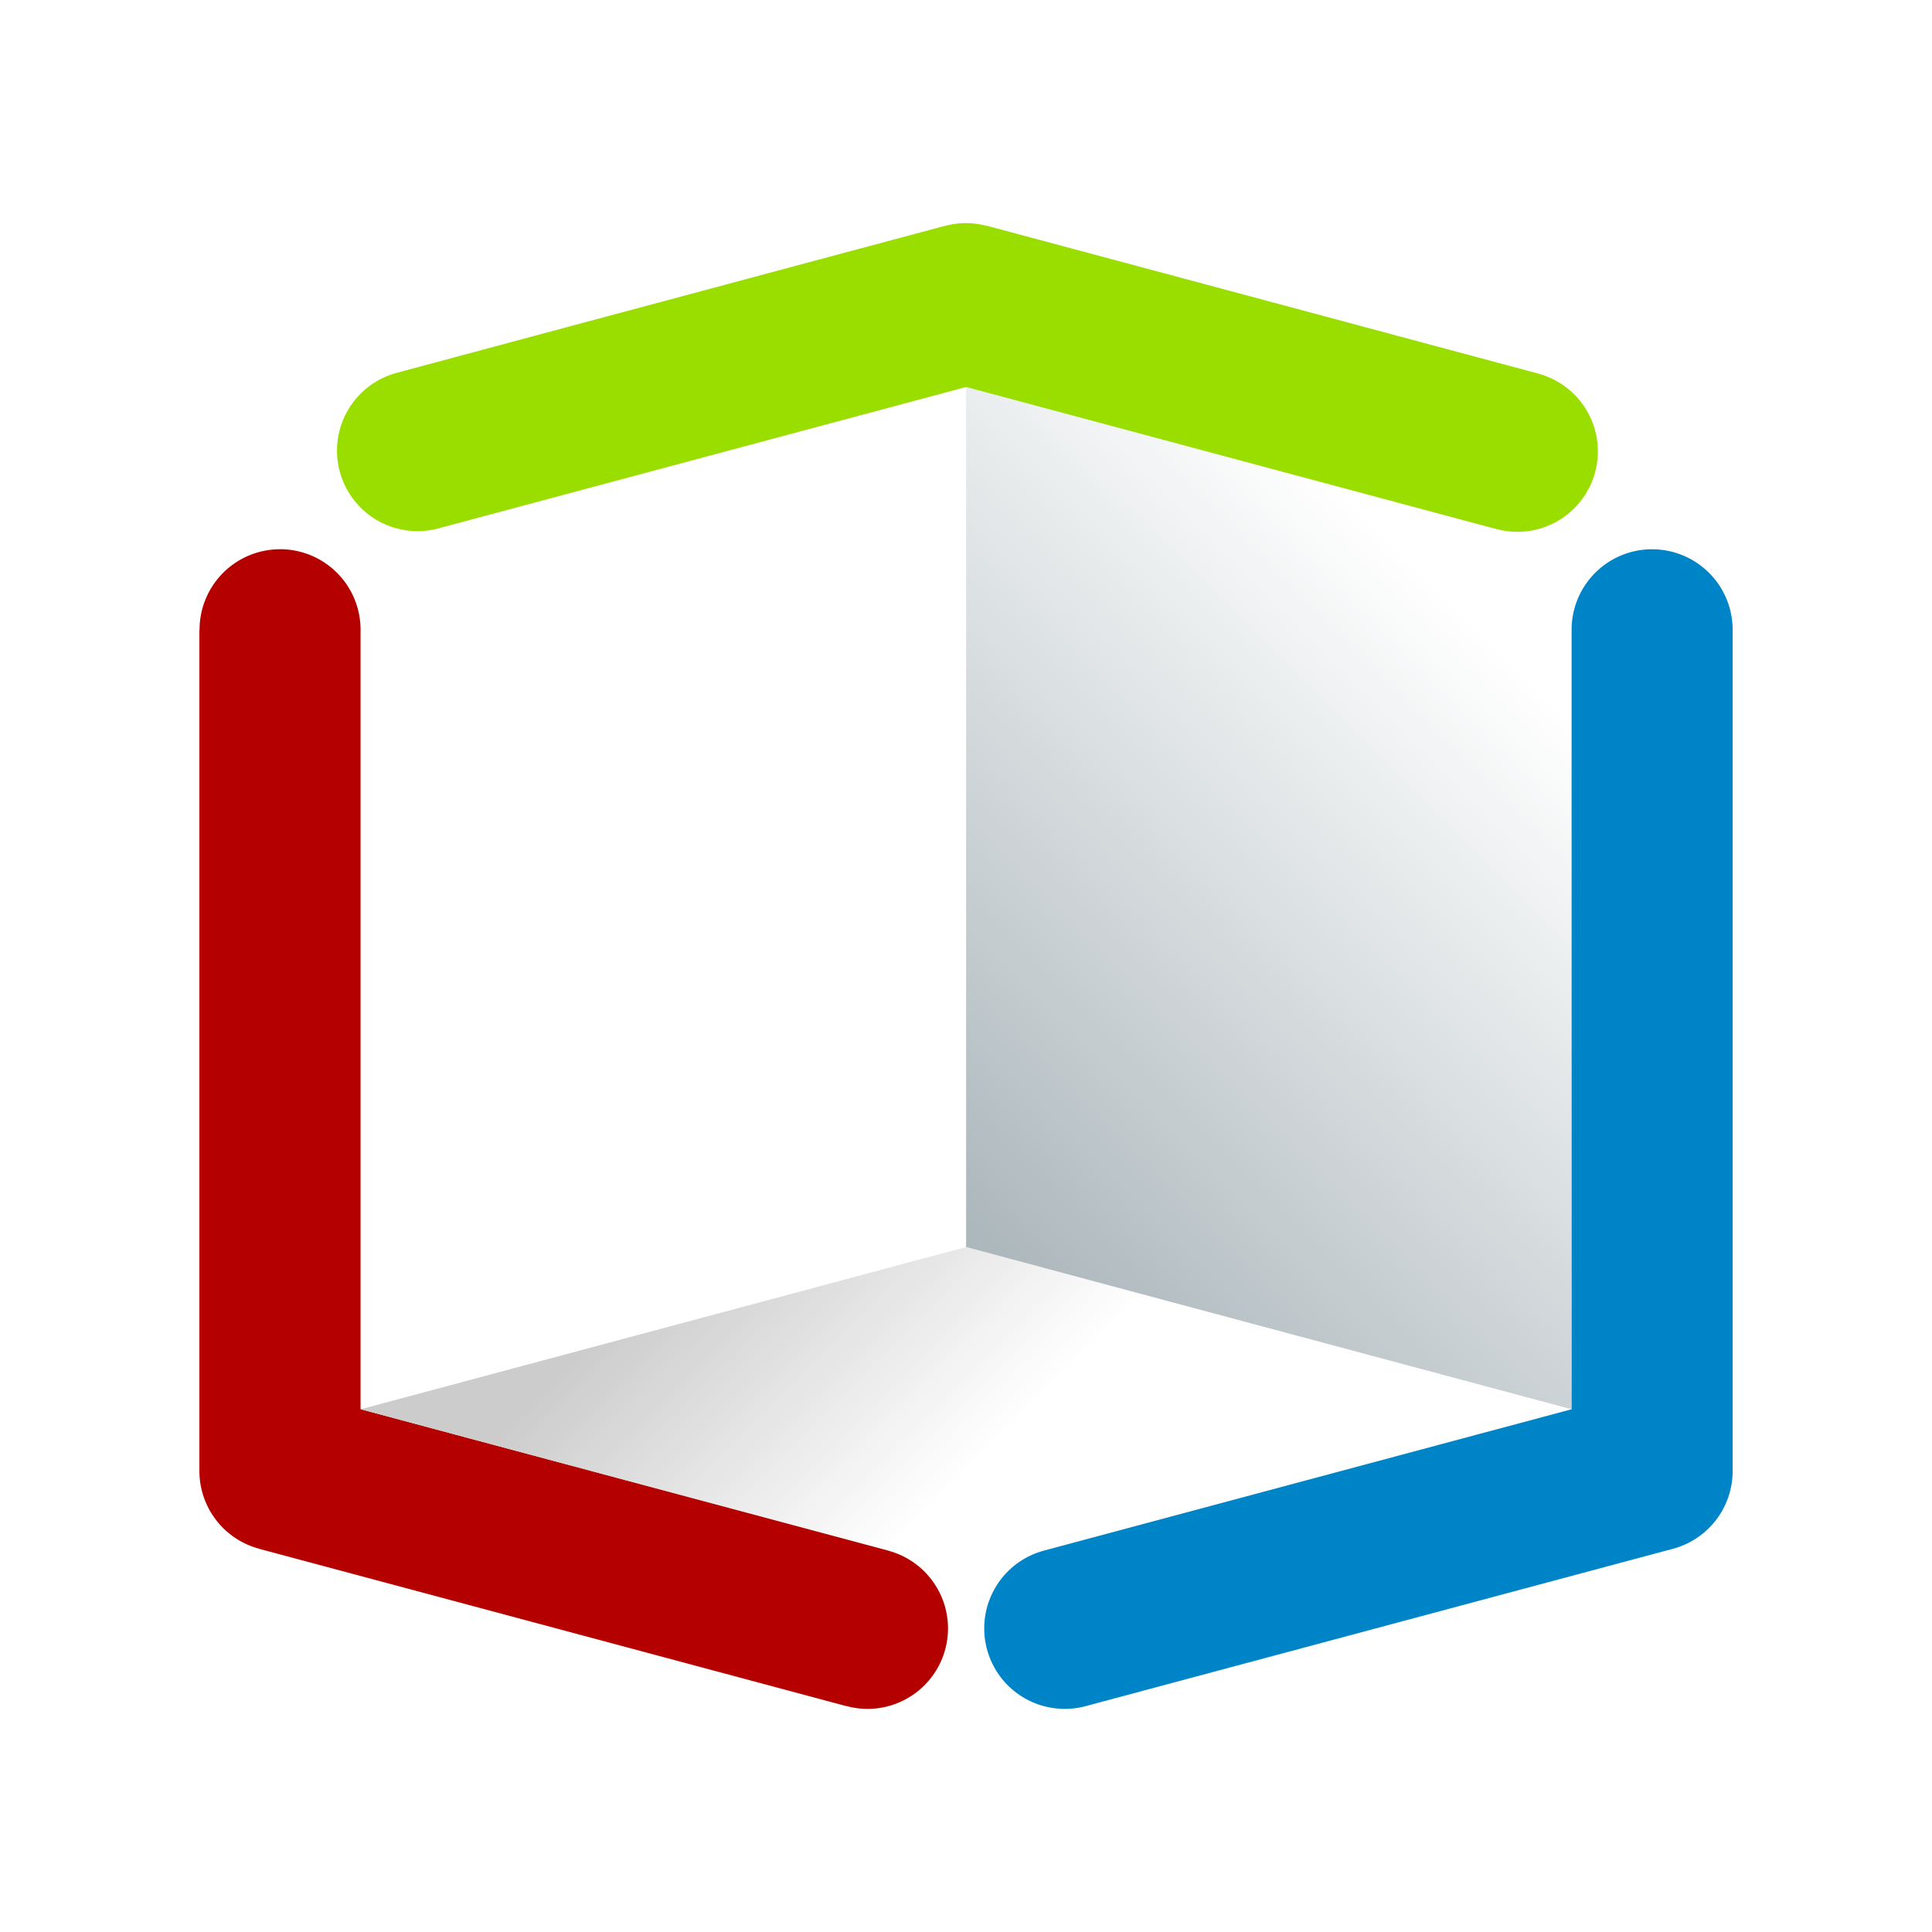 <?xml version="1.0" encoding="UTF-8" standalone="no"?>
<!-- Generator: Gravit.io -->

<svg
   xmlns:dc="http://purl.org/dc/elements/1.1/"
   xmlns:cc="http://creativecommons.org/ns#"
   xmlns:rdf="http://www.w3.org/1999/02/22-rdf-syntax-ns#"
   xmlns:svg="http://www.w3.org/2000/svg"
   xmlns="http://www.w3.org/2000/svg"
   xmlns:xlink="http://www.w3.org/1999/xlink"
   xmlns:sodipodi="http://sodipodi.sourceforge.net/DTD/sodipodi-0.dtd"
   xmlns:inkscape="http://www.inkscape.org/namespaces/inkscape"
   style="isolation:isolate"
   viewBox="0 0 48 48"
   width="48"
   height="48"
   version="1.1"
   id="svg23"
   sodipodi:docname="netbeans.svg"
   inkscape:version="0.92.4 (unknown)">
  <sodipodi:namedview
     pagecolor="#ffffff"
     bordercolor="#666666"
     borderopacity="1"
     objecttolerance="10"
     gridtolerance="10"
     guidetolerance="10"
     inkscape:pageopacity="0"
     inkscape:pageshadow="2"
     inkscape:window-width="640"
     inkscape:window-height="480"
     id="namedview25"
     showgrid="false"
     showguides="true"
     inkscape:guide-bbox="true"
     inkscape:snap-bbox="true"
     inkscape:bbox-paths="true"
     inkscape:bbox-nodes="true"
     inkscape:snap-bbox-edge-midpoints="true"
     inkscape:snap-bbox-midpoints="true"
     inkscape:object-paths="true"
     inkscape:snap-intersection-paths="true"
     inkscape:snap-smooth-nodes="true"
     inkscape:snap-midpoints="true"
     inkscape:snap-object-midpoints="true"
     inkscape:snap-center="true"
     inkscape:zoom="7.7096396"
     inkscape:cx="51.773582"
     inkscape:cy="17.599068"
     inkscape:current-layer="svg23" />
  <defs
     id="defs5">
    <linearGradient
       inkscape:collect="always"
       id="linearGradient887">
      <stop
         style="stop-color:#cccccc;stop-opacity:1;"
         offset="0"
         id="stop883" />
      <stop
         style="stop-color:#cccccc;stop-opacity:0;"
         offset="1"
         id="stop885" />
    </linearGradient>
    <linearGradient
       inkscape:collect="always"
       id="linearGradient862">
      <stop
         style="stop-color:#9eabb0;stop-opacity:1;"
         offset="0"
         id="stop858" />
      <stop
         style="stop-color:#9eabb0;stop-opacity:0;"
         offset="1"
         id="stop860" />
    </linearGradient>
    <clipPath
       id="_clipPath_Sd08GpmkdqIAy1UR239YV2vyPFIZuRyU">
      <rect
         width="48"
         height="48"
         id="rect2" />
    </clipPath>
    <linearGradient
       inkscape:collect="always"
       xlink:href="#linearGradient862"
       id="linearGradient864"
       x1="20.076"
       y1="31.466"
       x2="36.366"
       y2="15.175"
       gradientUnits="userSpaceOnUse" />
    <linearGradient
       inkscape:collect="always"
       xlink:href="#linearGradient887"
       id="linearGradient889"
       x1="17.173"
       y1="30.817"
       x2="23.477"
       y2="37.122"
       gradientUnits="userSpaceOnUse" />
  </defs>
  <path
     inkscape:connector-curvature="0"
     style="fill:#b50000;stroke:none;stroke-width:1px;stroke-linecap:butt;stroke-linejoin:miter;stroke-opacity:1"
     d="m 6.958,13.646 a 2,2 0 0 0 -2,2 l -0.004,0.006 v 0.459 4 4 4 2.436 2 4 a 2,2 0 0 0 1.482,1.93 v 0.002 l 3.865,1.035 3.863,1.035 3.863,1.035 3.004,0.805 h 0.002 v -0.002 a 2,2 0 0 0 0.52,0.07 2,2 0 0 0 2,-2 2,2 0 0 0 -1.482,-1.93 v -0.002 l -3.004,-0.805 -3.863,-1.035 -3.863,-1.035 -2.383,-0.639 v -2.465 -4 -2 -2.436 -4 -4 -0.465 a 2,2 0 0 0 -2,-2 z"
     id="path1387" />
  <path
     inkscape:connector-curvature="0"
     style="opacity:1;vector-effect:none;fill:#9ade00;fill-opacity:1;fill-rule:evenodd;stroke:none;stroke-width:1px;stroke-linecap:butt;stroke-linejoin:miter;stroke-miterlimit:4;stroke-dasharray:none;stroke-dashoffset:0;stroke-opacity:1;paint-order:normal"
     d="m 23.999,5.544 a 2,2 0 0 0 -0.518,0.068 v -0.002 l -3.865,1.035 -1.588,0.426 -3.863,1.035 -3.863,1.037 -0.447,0.121 a 2,2 0 0 0 -1.482,1.932 2,2 0 0 0 2,2 2,2 0 0 0 0.518,-0.068 l 0.018,-0.004 a 2,2 0 0 0 0.012,-0.004 l 0.422,-0.113 3.863,-1.035 3.863,-1.035 3.863,-1.035 1.072,-0.287 3.346,0.896 3.863,1.035 0.289,0.078 1.814,0.486 3.863,1.035 v -0.002 a 2,2 0 0 0 0.52,0.07 2,2 0 0 0 2,-2 2,2 0 0 0 -1.482,-1.93 v -0.002 L 36.11,8.717 32.247,7.68 28.384,6.645 24.521,5.61 v 0.004 a 2,2 0 0 0 -0.518,-0.07 z"
     id="path1397" />
  <path
     inkscape:connector-curvature="0"
     style="opacity:1;vector-effect:none;fill:#0084c8;fill-opacity:1;fill-rule:evenodd;stroke:none;stroke-width:1px;stroke-linecap:butt;stroke-linejoin:miter;stroke-miterlimit:4;stroke-dasharray:none;stroke-dashoffset:0;stroke-opacity:1"
     d="m 41.046,13.646 a 2,2 0 0 0 -2,2 v 2 4 2.9 4 4 2.467 l -2.381,0.637 -1.59,0.426 -3.863,1.035 -3.863,1.035 -1.414,0.379 a 2,2 0 0 0 -1.482,1.932 2,2 0 0 0 2,2 2,2 0 0 0 0.518,-0.068 l 0.018,-0.004 a 2,2 0 0 0 0.012,-0.004 l 1.385,-0.371 3.863,-1.035 3.863,-1.035 1.59,-0.426 3.863,-1.035 a 2,2 0 0 0 1.482,-1.932 v -4 -4 -4 -4 -2.9 -2 a 2,2 0 0 0 -2,-2 z"
     id="rect1403-6-7" />
  <path
     style="fill:url(#linearGradient864);stroke:none;stroke-width:1px;stroke-linecap:butt;stroke-linejoin:miter;stroke-opacity:1;font-variant-east_asian:normal;opacity:1;vector-effect:none;fill-opacity:1;stroke-miterlimit:4;stroke-dasharray:none;stroke-dashoffset:0"
     d="m 39.046,35.013 -15.043,-4.031 0,-21.368 15.043,4.031 z"
     id="path840"
     inkscape:connector-curvature="0"
     sodipodi:nodetypes="ccccc" />
  <path
     style="fill:url(#linearGradient889);stroke:none;stroke-width:1px;stroke-linecap:butt;stroke-linejoin:miter;stroke-opacity:1;fill-opacity:1"
     d="M 24.003,30.982 8.963,35.012 24.003,39.042 39.043,35.012 Z"
     id="path868"
     inkscape:connector-curvature="0" />
</svg>
